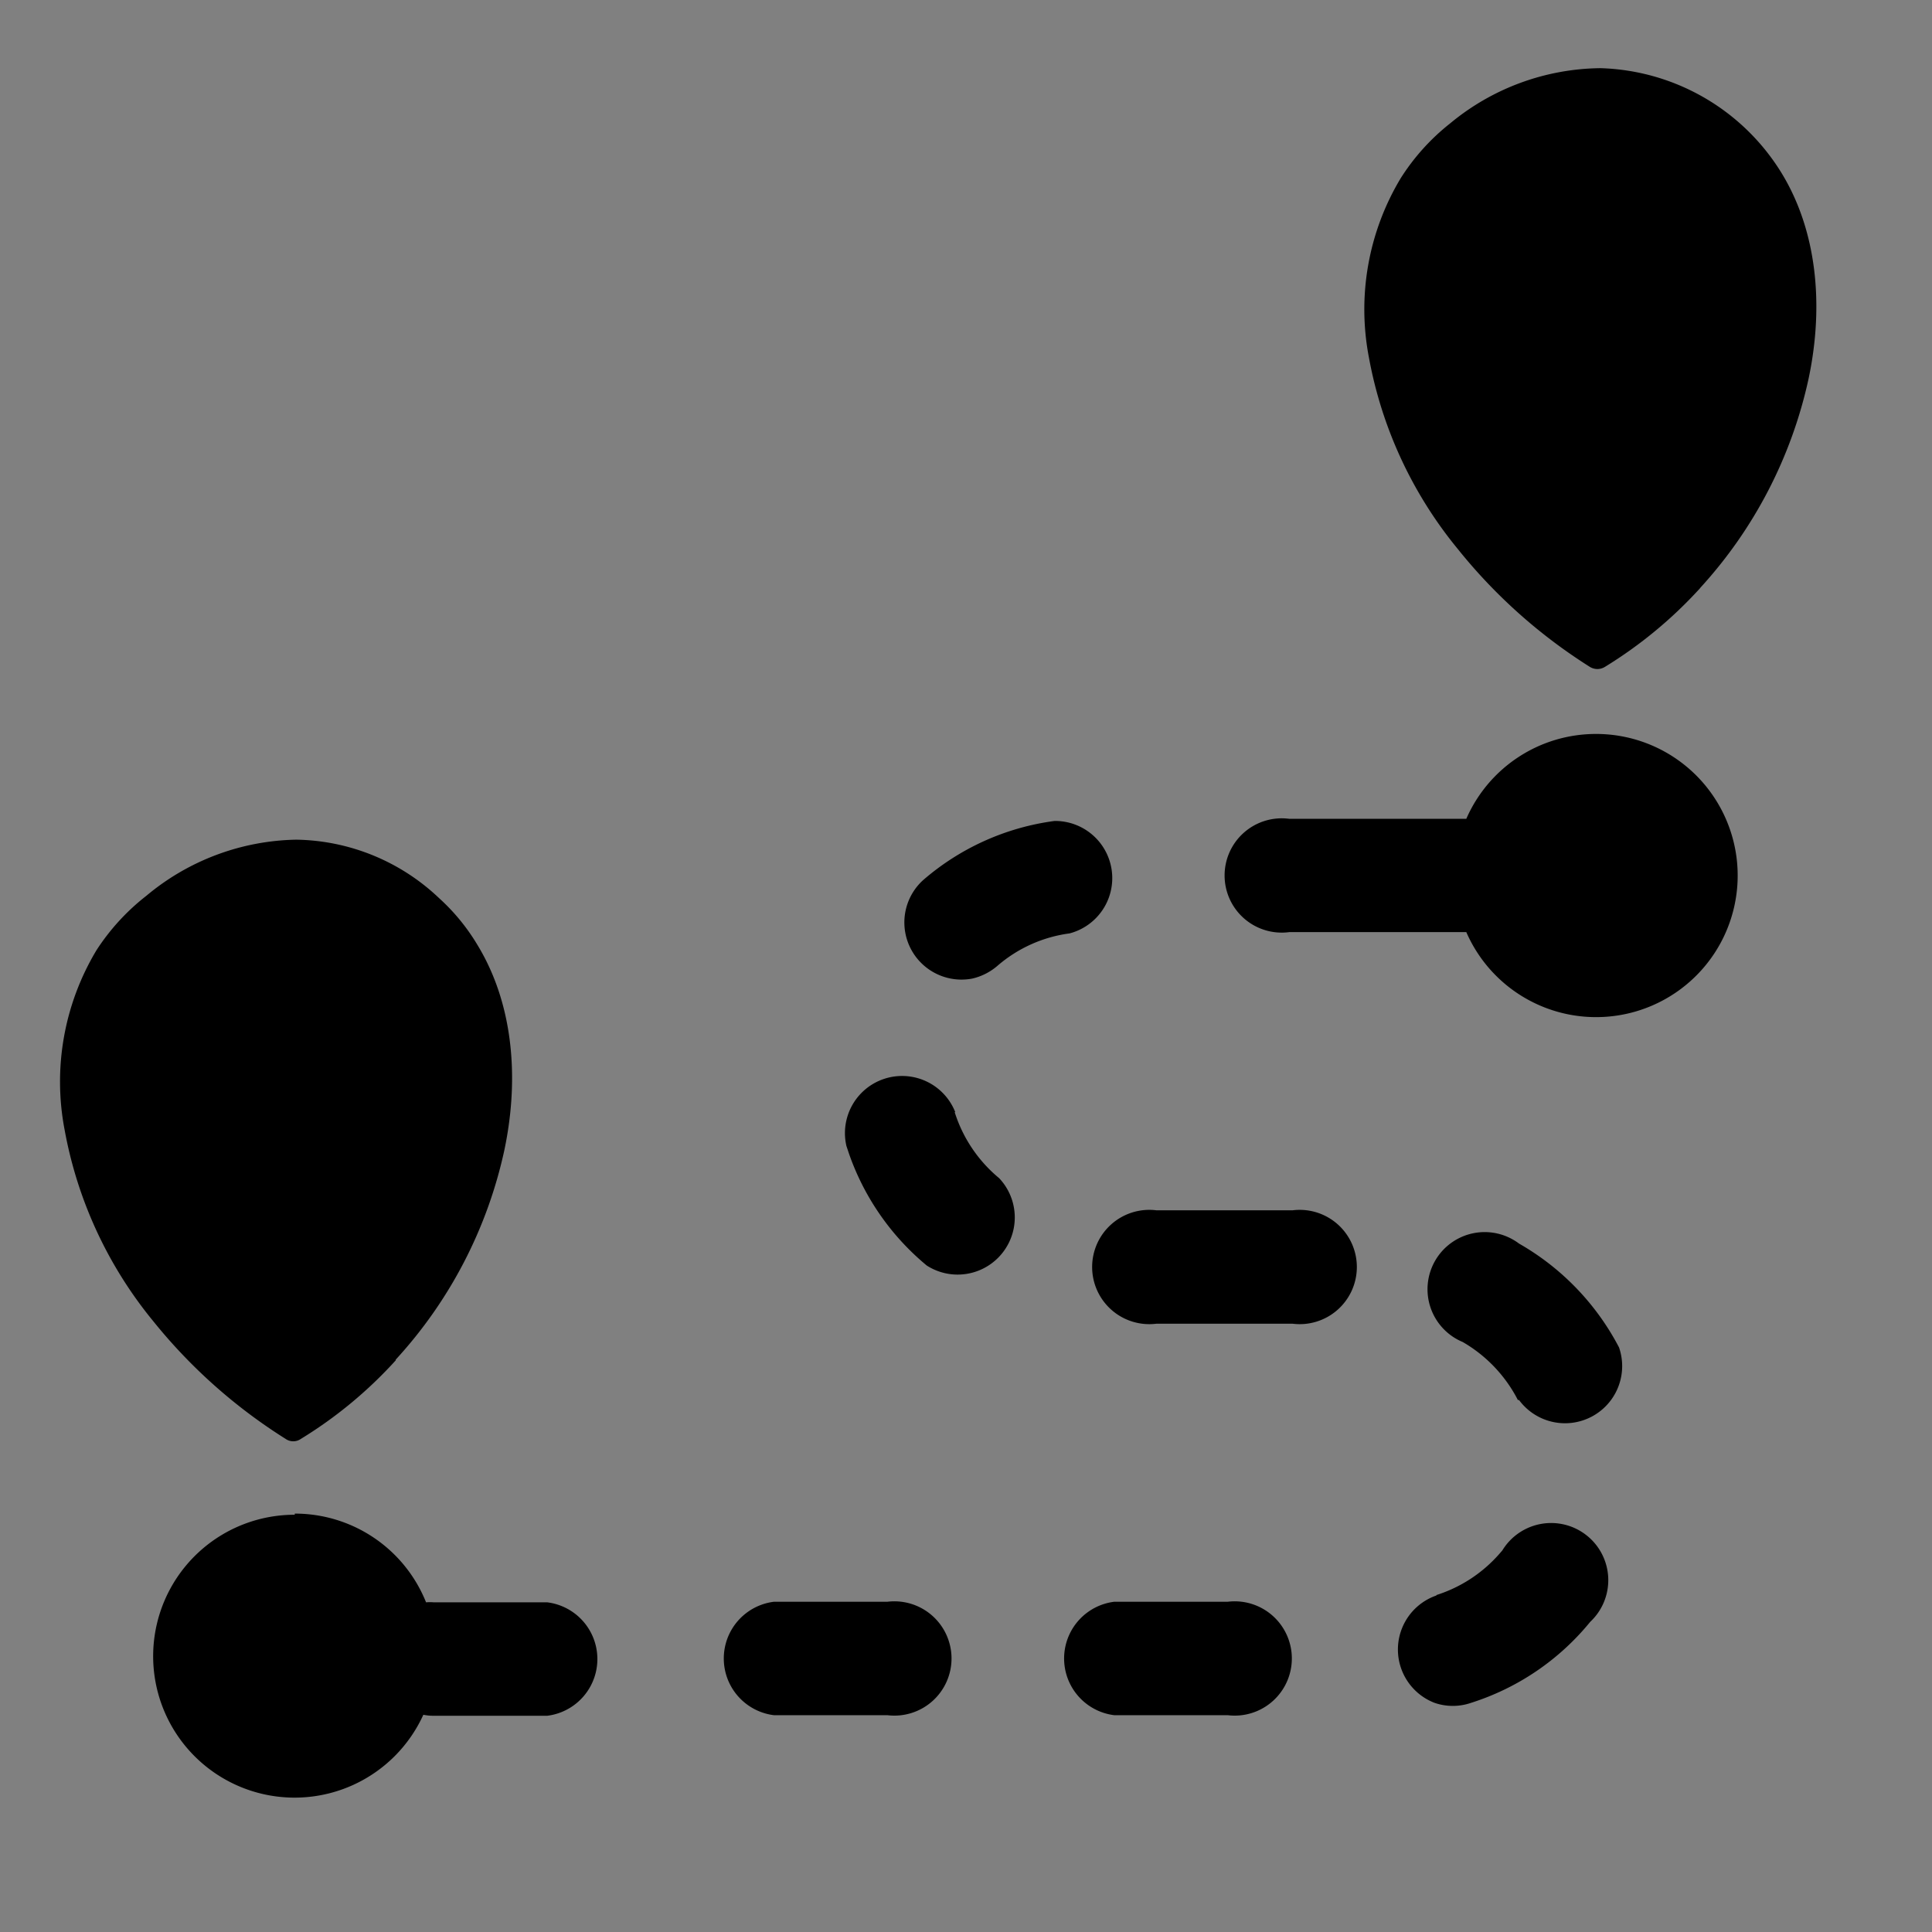 <svg xmlns="http://www.w3.org/2000/svg" xmlns:xlink="http://www.w3.org/1999/xlink" version="1.1" width="1000" height="1000" viewBox="0 0 1000 1000" xml:space="preserve">
<rect x="0" y="0" width="1000" height="1000" fill="#808080" stroke="none"/>
<desc>Created with Fabric.js 3.5.0</desc>
<defs>
</defs>
<rect x="0" y="0" fill="#ffffff"/>
<g transform="matrix(7.395 0 0 7.395 485.608 482.876)" id="236630">
<path vector-effect="non-scaling-stroke" transform=" translate(-61.426, -60.526)" d="M 23.46 90.44 a 30.26 30.26 0 0 1 -6.64 5.5 a 0.93 0.93 0 0 1 -1.07 0 A 37.48 37.48 0 0 1 6.5 87.72 A 29.39 29.39 0 0 1 0.28 74.3 A 17.87 17.87 0 0 1 2.51 61.74 A 15.5 15.5 0 0 1 6 57.93 A 16.79 16.79 0 0 1 16.49 54 a 14.82 14.82 0 0 1 10 4.09 a 14.29 14.29 0 0 1 2.67 3.25 c 2.45 4 3 9.17 1.9 14.39 a 31.55 31.55 0 0 1 -7.6 14.66 Z m -7.07 10.73 a 9.89 9.89 0 0 1 9.19 6.21 a 3.27 3.27 0 0 1 0.54 0 h 7.94 a 4 4 0 0 1 0 7.94 H 26.12 a 3.48 3.48 0 0 1 -0.73 -0.07 a 9.9 9.9 0 1 1 -9 -14 Z M 107.47 46.6 a 9.91 9.91 0 1 1 -9.08 13.87 H 86 a 4 4 0 1 1 0 -7.93 H 98.39 a 9.9 9.9 0 0 1 9.08 -5.94 Z M 76.69 79.94 a 4 4 0 1 0 0 7.94 h 9.55 a 4 4 0 1 0 0 -7.94 Z M 70.62 60.56 a 4 4 0 0 0 -1.05 -7.87 a 17.57 17.57 0 0 0 -9.21 4.15 a 4 4 0 0 0 3.46 6.88 a 4.11 4.11 0 0 0 1.74 -0.88 a 9.65 9.65 0 0 1 5.06 -2.28 Z m -8 12.51 A 4 4 0 0 0 55 75.43 l 0.18 0.54 a 17.72 17.72 0 0 0 5.45 7.84 a 4 4 0 0 0 5.06 -6.12 a 9.83 9.83 0 0 1 -3.11 -4.62 Z M 49.93 107.34 a 4 4 0 0 0 0 7.94 h 7.94 a 4 4 0 1 0 0 -7.94 Z m 23.82 0 a 4 4 0 0 0 0 7.94 h 7.94 a 4 4 0 1 0 0 -7.94 Z m 22.55 -0.44 a 4 4 0 0 0 -0.12 7.52 a 3.92 3.92 0 0 0 2.53 0 a 17.64 17.64 0 0 0 8.35 -5.67 a 4 4 0 1 0 -6.15 -5 l -0.2 0.23 a 9.81 9.81 0 0 1 -4.41 2.89 Z m 5.78 -13.68 a 4 4 0 0 0 7 -3.68 a 17.91 17.91 0 0 0 -7 -7.27 a 4 4 0 1 0 -3.94 6.89 a 9.93 9.93 0 0 1 3.86 4.06 Z M 114.75 36.4 a 30.65 30.65 0 0 1 -6.65 5.5 a 1 1 0 0 1 -1.07 0 a 37.39 37.39 0 0 1 -9.24 -8.25 a 29.44 29.44 0 0 1 -6.22 -13.42 A 17.81 17.81 0 0 1 93.8 7.7 a 15.32 15.32 0 0 1 3.44 -3.82 A 16.73 16.73 0 0 1 107.78 0 a 15.39 15.39 0 0 1 12.67 7.33 c 2.45 4 3 9.18 1.9 14.39 a 31.62 31.62 0 0 1 -7.6 14.67 Z M 107.08 8.14 A 7.86 7.86 0 1 1 99.22 16 a 7.85 7.85 0 0 1 7.86 -7.86 Z m -91.29 54 A 7.86 7.86 0 1 1 7.93 70 a 7.85 7.85 0 0 1 7.86 -7.86 Z" stroke-linecap="round"/>
</g>
</svg>